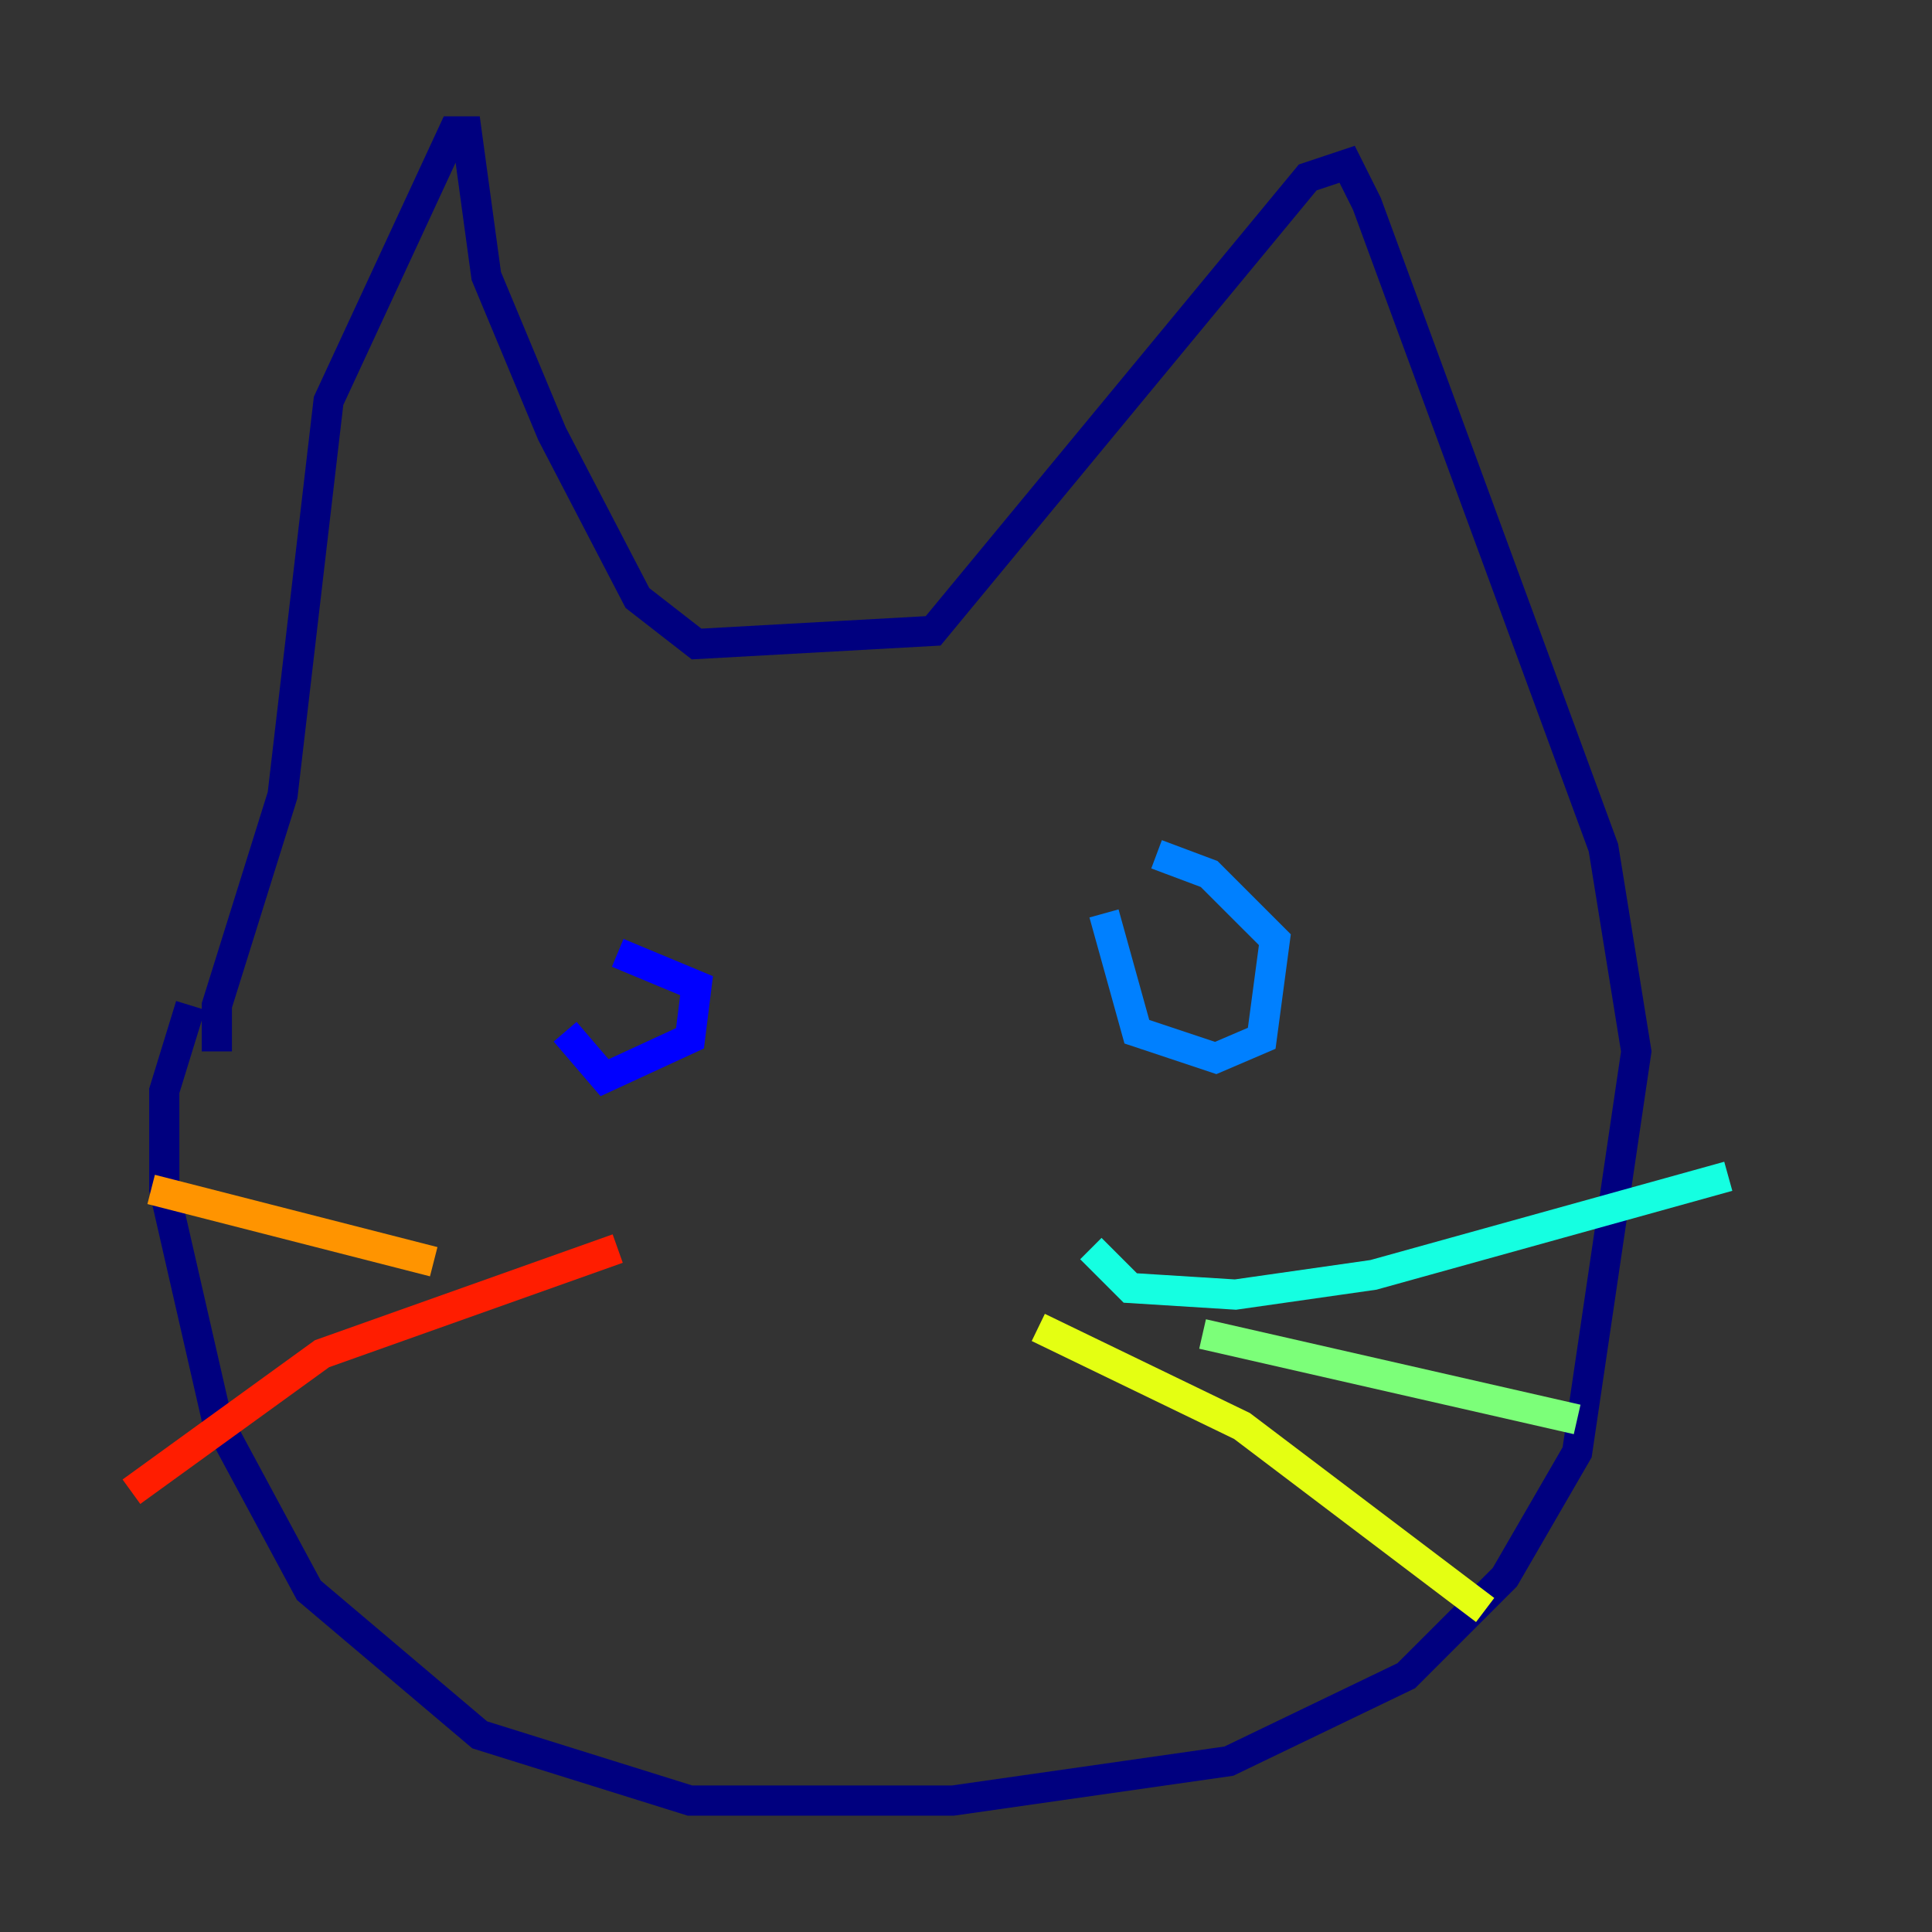 <?xml version="1.0" encoding="utf-8" ?>
<svg baseProfile="tiny" height="128" version="1.2" viewBox="0,0,128,128" width="128" xmlns="http://www.w3.org/2000/svg" xmlns:ev="http://www.w3.org/2001/xml-events" xmlns:xlink="http://www.w3.org/1999/xlink"><rect x="0" y="0" width="128" height="128" fill="#333333" stroke="none"/><defs /><polyline fill="none" points="12.626,66.612 10.884,72.272 10.884,78.803 14.367,94.041 20.463,105.361 31.782,114.939 45.714,119.293 63.129,119.293 81.415,116.68 93.17,111.02 99.701,104.49 104.49,96.218 108.408,69.66 106.231,56.163 90.558,13.497 89.252,10.884 86.639,11.755 61.823,41.796 46.15,42.667 42.231,39.619 36.571,28.735 32.218,18.286 30.912,8.707 30.041,8.707 21.769,26.558 18.721,52.68 14.367,66.612 14.367,69.66" stroke="#00007f" stroke-width="2" /><polyline fill="none" points="37.442,68.354 40.054,71.401 45.714,68.789 46.15,65.306 40.925,63.129" stroke="#0000ff" stroke-width="2" /><polyline fill="none" points="73.143,60.517 75.32,68.354 80.544,70.095 83.592,68.789 84.463,62.258 80.109,57.905 76.626,56.599" stroke="#0080ff" stroke-width="2" /><polyline fill="none" points="72.272,82.721 74.884,85.333 81.85,85.769 90.993,84.463 114.503,77.932" stroke="#15ffe1" stroke-width="2" /><polyline fill="none" points="79.674,88.381 104.49,94.041" stroke="#7cff79" stroke-width="2" /><polyline fill="none" points="68.789,87.946 82.286,94.476 98.395,106.667" stroke="#e4ff12" stroke-width="2" /><polyline fill="none" points="28.735,83.592 10.014,78.803" stroke="#ff9400" stroke-width="2" /><polyline fill="none" points="40.925,82.721 21.333,89.687 8.707,98.83" stroke="#ff1d00" stroke-width="2" /><polyline fill="none" points="37.007,86.639 37.007,86.639" stroke="#7f0000" stroke-width="2" /></svg>